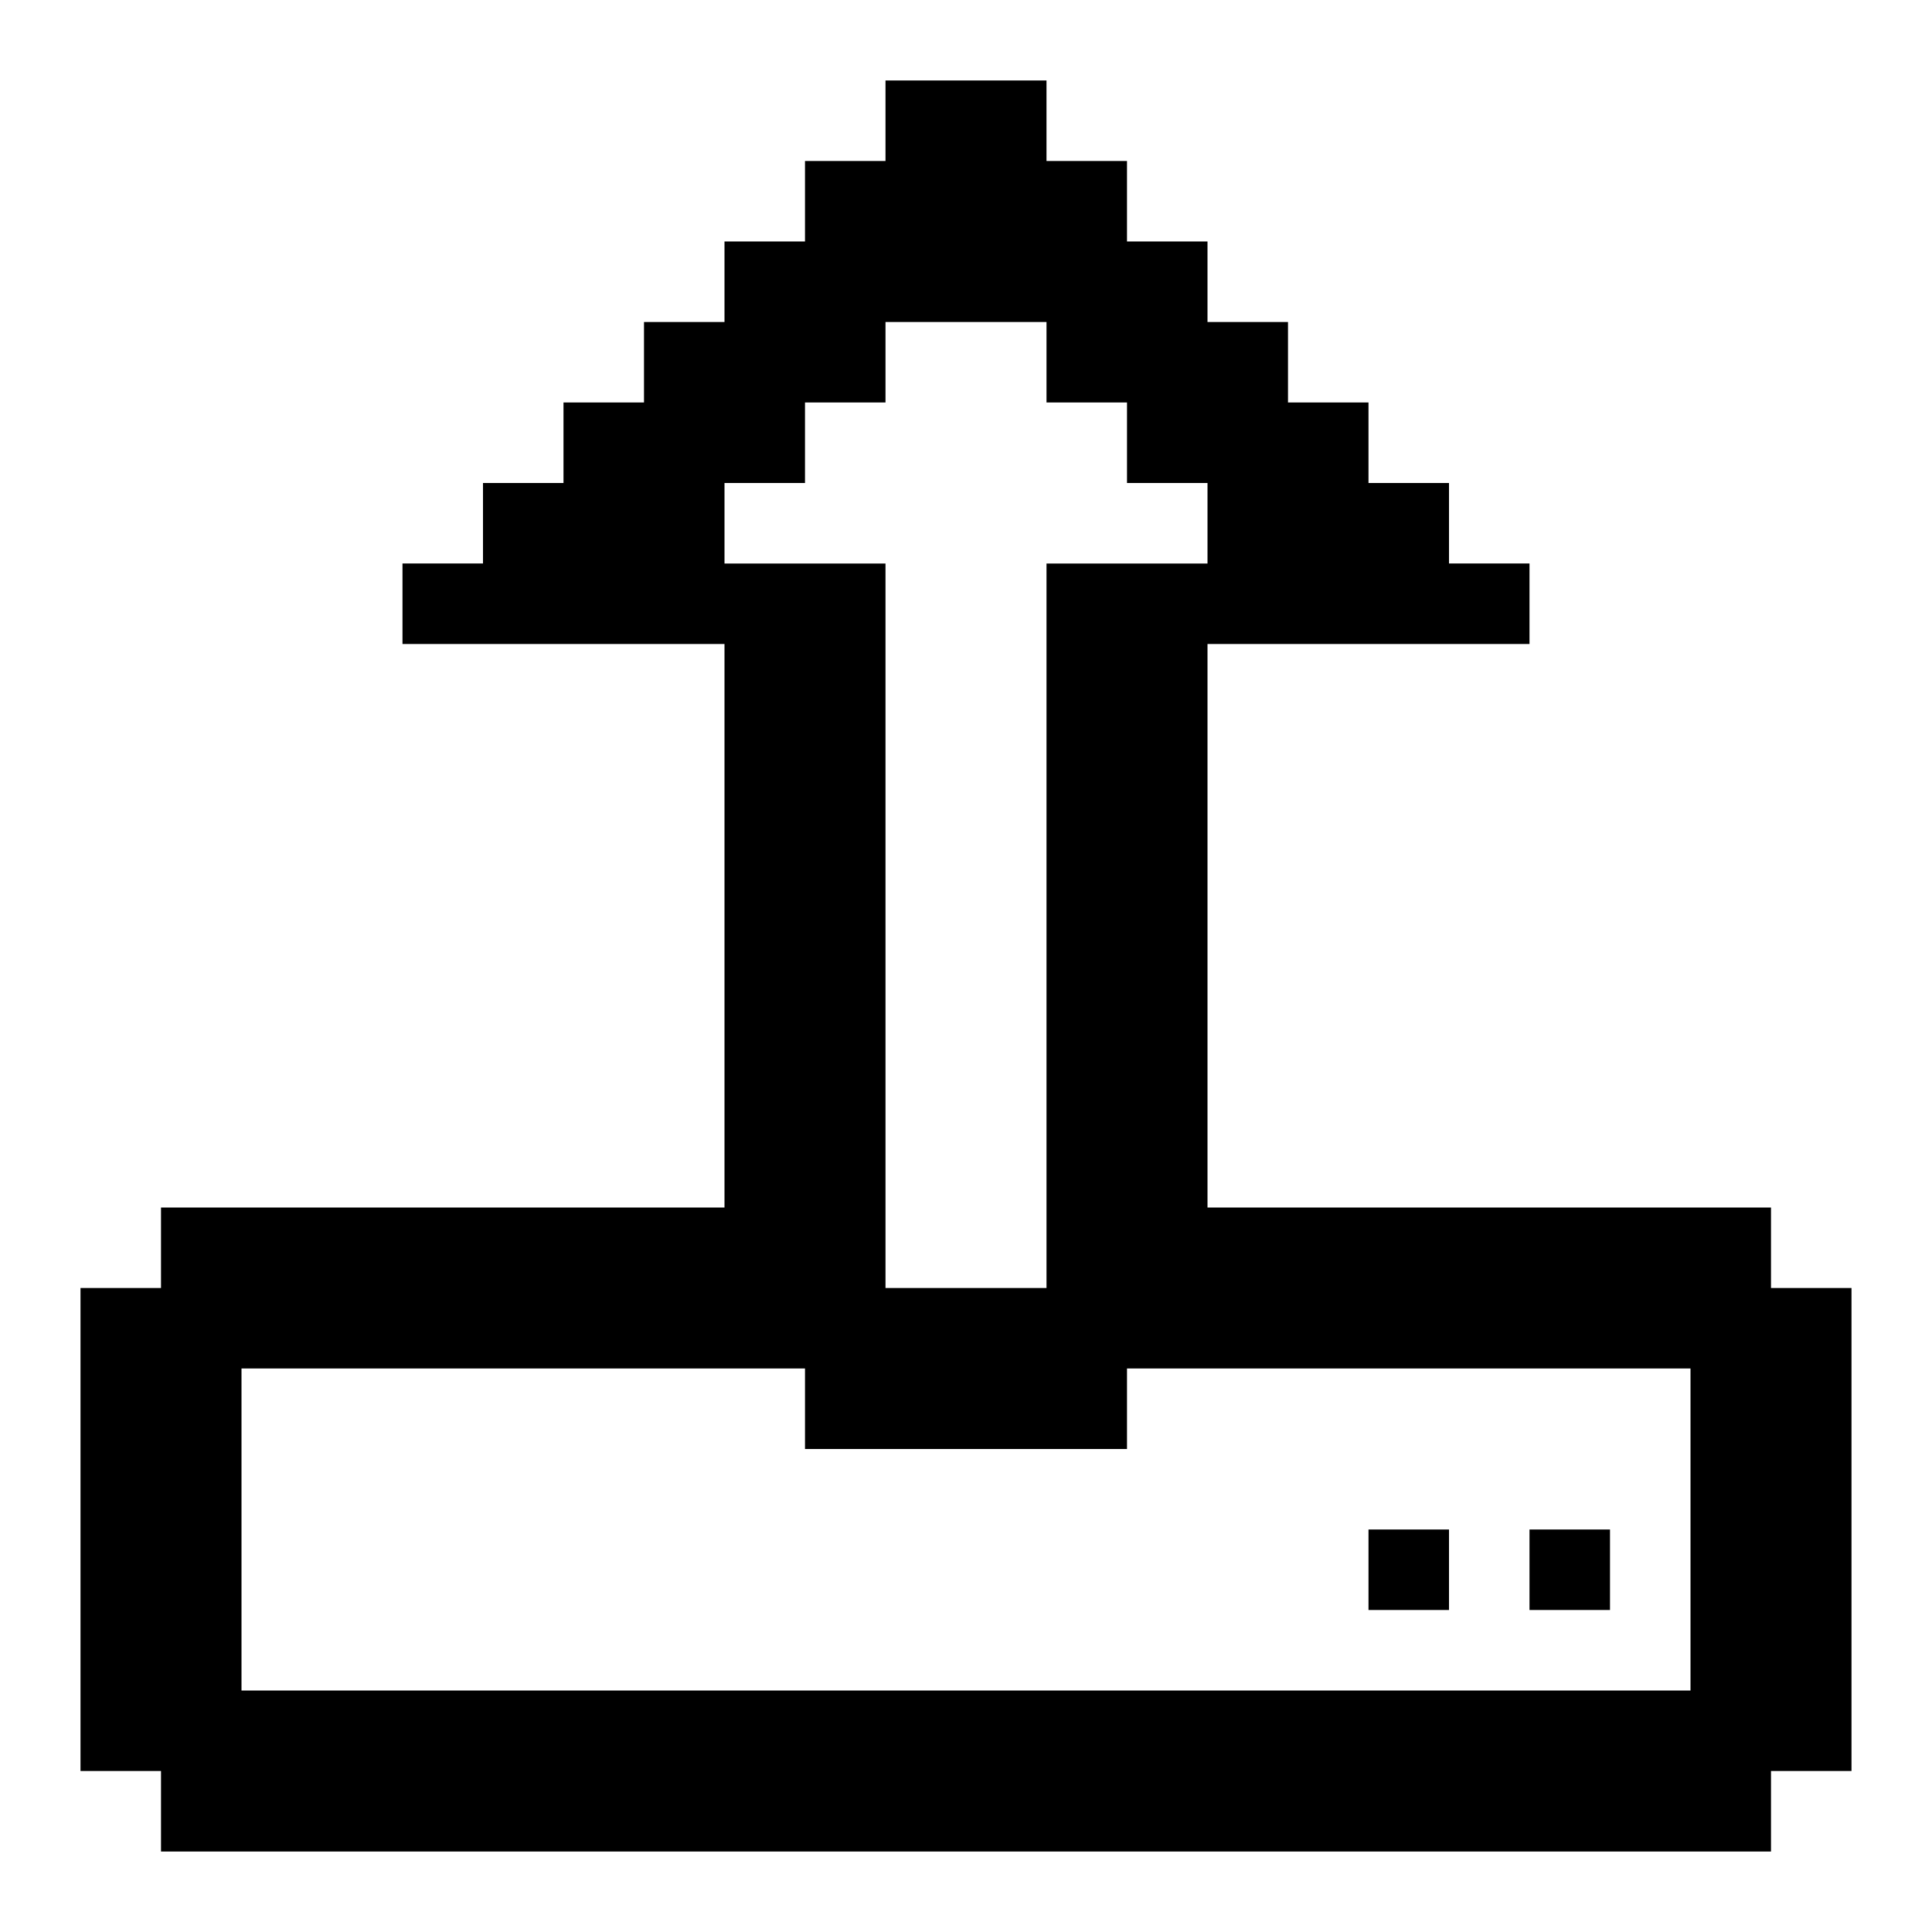 <?xml version="1.0" encoding="UTF-8"?><svg id="upload-alt" xmlns="http://www.w3.org/2000/svg" viewBox="0 0 24 24"><rect x="19" y="19" width="1" height="1"/><rect x="17" y="19" width="1" height="1"/><path d="m22,16v-1h-7v-7h4v-1h-1v-1h-1v-1h-1v-1h-1v-1h-1v-1h-1v-1h-2v1h-1v1h-1v1h-1v1h-1v1h-1v1h-1v1h4v7H2v1h-1v6h1v1h20v-1h1v-6h-1ZM9,6h1v-1h1v-1h2v1h1v1h1v1h-2v9h-2V7h-2v-1Zm12,15H3v-4h7v1h4v-1h7v4Z"/></svg>
